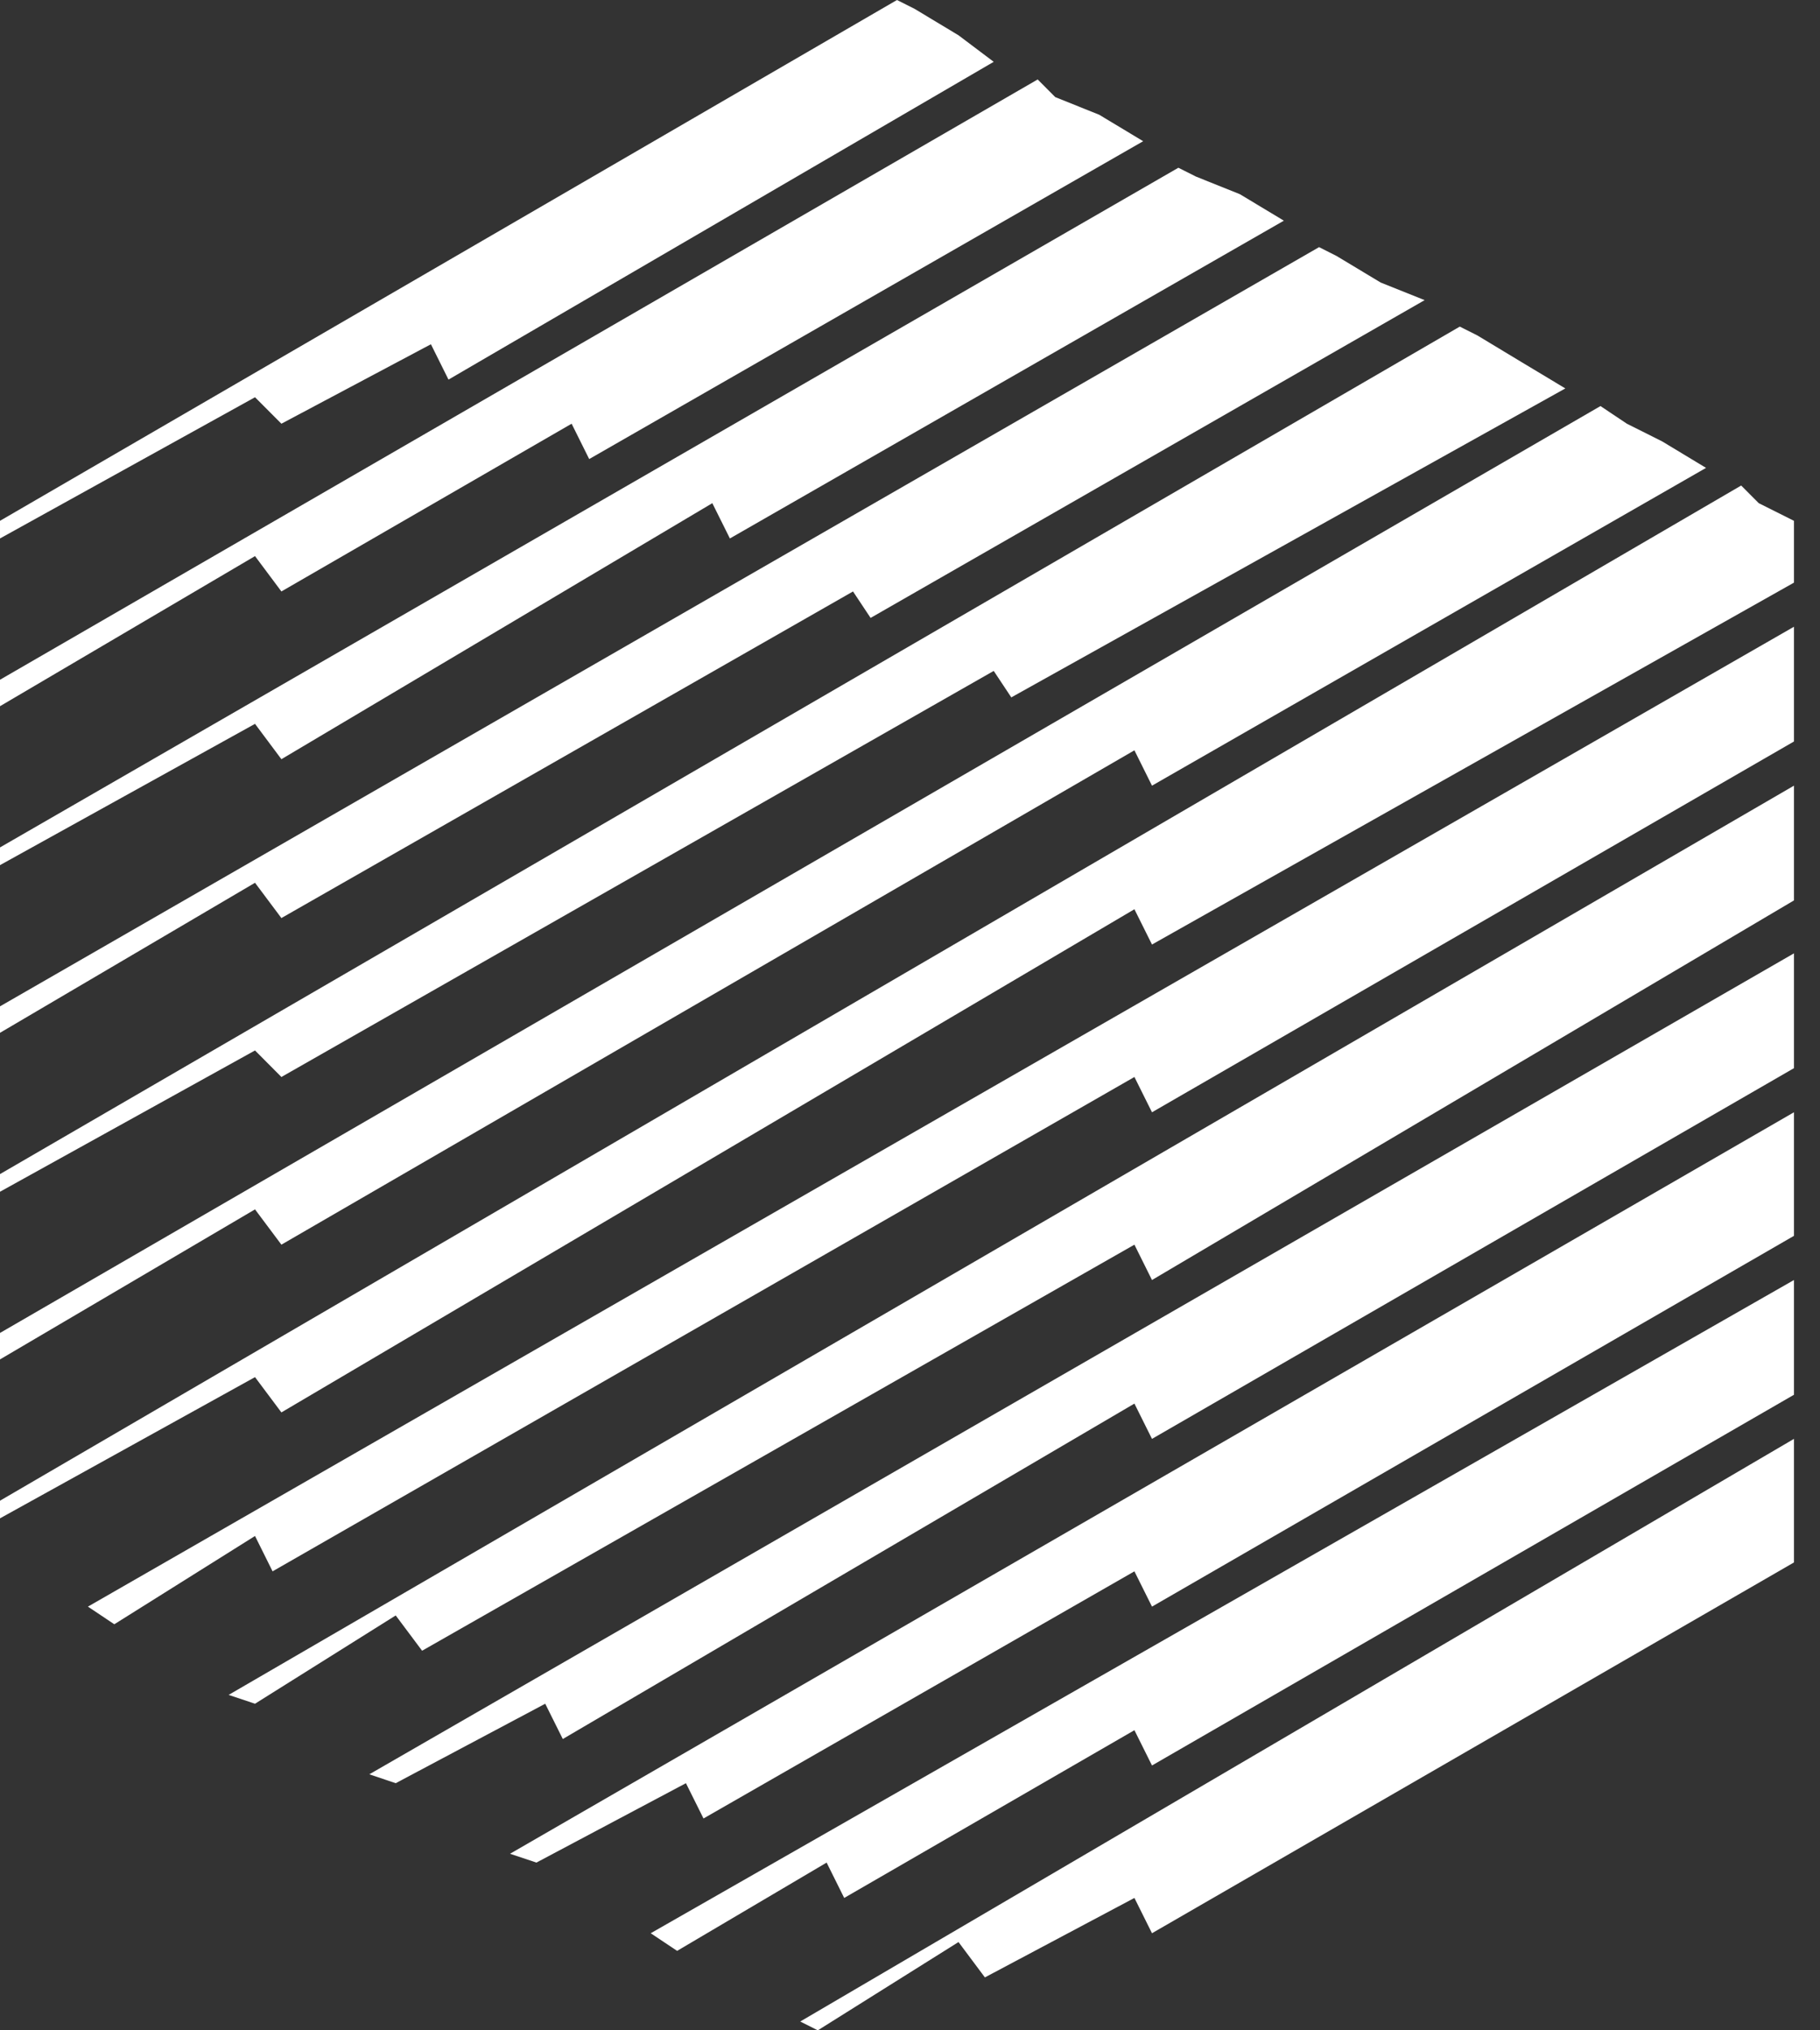 <svg width="26" height="29" viewBox="0 0 26 29" fill="none" xmlns="http://www.w3.org/2000/svg">
<rect x="0" y="0" width="26" height="29" fill="#333333" stroke="none"/>
<path fill-rule="evenodd" clip-rule="evenodd" d="M4.02 6.052L6.156 4.917L6.407 5.422L14.196 0.883L13.693 0.504L13.065 0.126L12.814 0L3.24973e-05 7.439V7.691L3.643 5.674L4.02 6.052ZM4.02 10.844L10.176 7.187L10.427 7.691L18.341 3.152L17.713 2.774L17.085 2.522L16.834 2.396L0 12.104V12.357L3.643 10.339L4.02 10.844ZM12.186 8.448L4.02 13.113L3.643 12.609L0 14.752V14.374L18.844 3.53L19.095 3.657L19.723 4.035L20.352 4.287L12.437 8.826L12.186 8.448ZM4.02 15.383L14.196 9.583L14.447 9.961L22.362 5.548L21.733 5.17L21.105 4.791L20.854 4.665L0 16.77V17.022L3.643 15.004L4.02 15.383ZM16.206 10.717L4.02 17.778L3.643 17.274L0 19.417V19.039L22.864 5.8L23.241 6.052L23.744 6.304L24.372 6.683L16.457 11.222L16.206 10.717ZM25.125 7.187L24.874 6.935L0 21.435V21.687L3.643 19.67L4.02 20.174L16.206 12.987L16.457 13.491L25.628 8.322V7.439L25.125 7.187ZM3.643 21.939L1.633 23.2L1.256 22.948L25.628 8.952V10.591L16.457 15.887L16.206 15.383L3.894 22.444L3.643 21.939ZM16.206 17.778L16.457 18.283L25.628 12.861V11.222L3.266 24.209L3.643 24.335L5.653 23.074L6.03 23.578L16.206 17.778ZM7.789 24.335L5.653 25.47L5.276 25.343L25.628 13.617V15.257L16.457 20.552L16.206 20.048L8.04 24.839L7.789 24.335ZM7.663 26.604L9.799 25.47L10.05 25.974L16.206 22.444L16.457 22.948L25.628 17.652V15.887L7.286 26.478L7.663 26.604ZM9.673 27.865L9.296 27.613L25.628 18.283V19.922L16.457 25.217L16.206 24.713L12.06 27.109L11.809 26.604L9.673 27.865ZM11.683 29L13.693 27.739L14.07 28.244L16.206 27.109L16.457 27.613L25.628 22.317V20.552L11.432 28.874L11.683 29ZM15.703 1.639L16.331 2.017L8.417 6.557L8.166 6.052L4.02 8.448L3.643 7.943L0 10.087V9.709L14.824 1.135L15.075 1.387L15.703 1.639Z" fill="white"/>
</svg>
